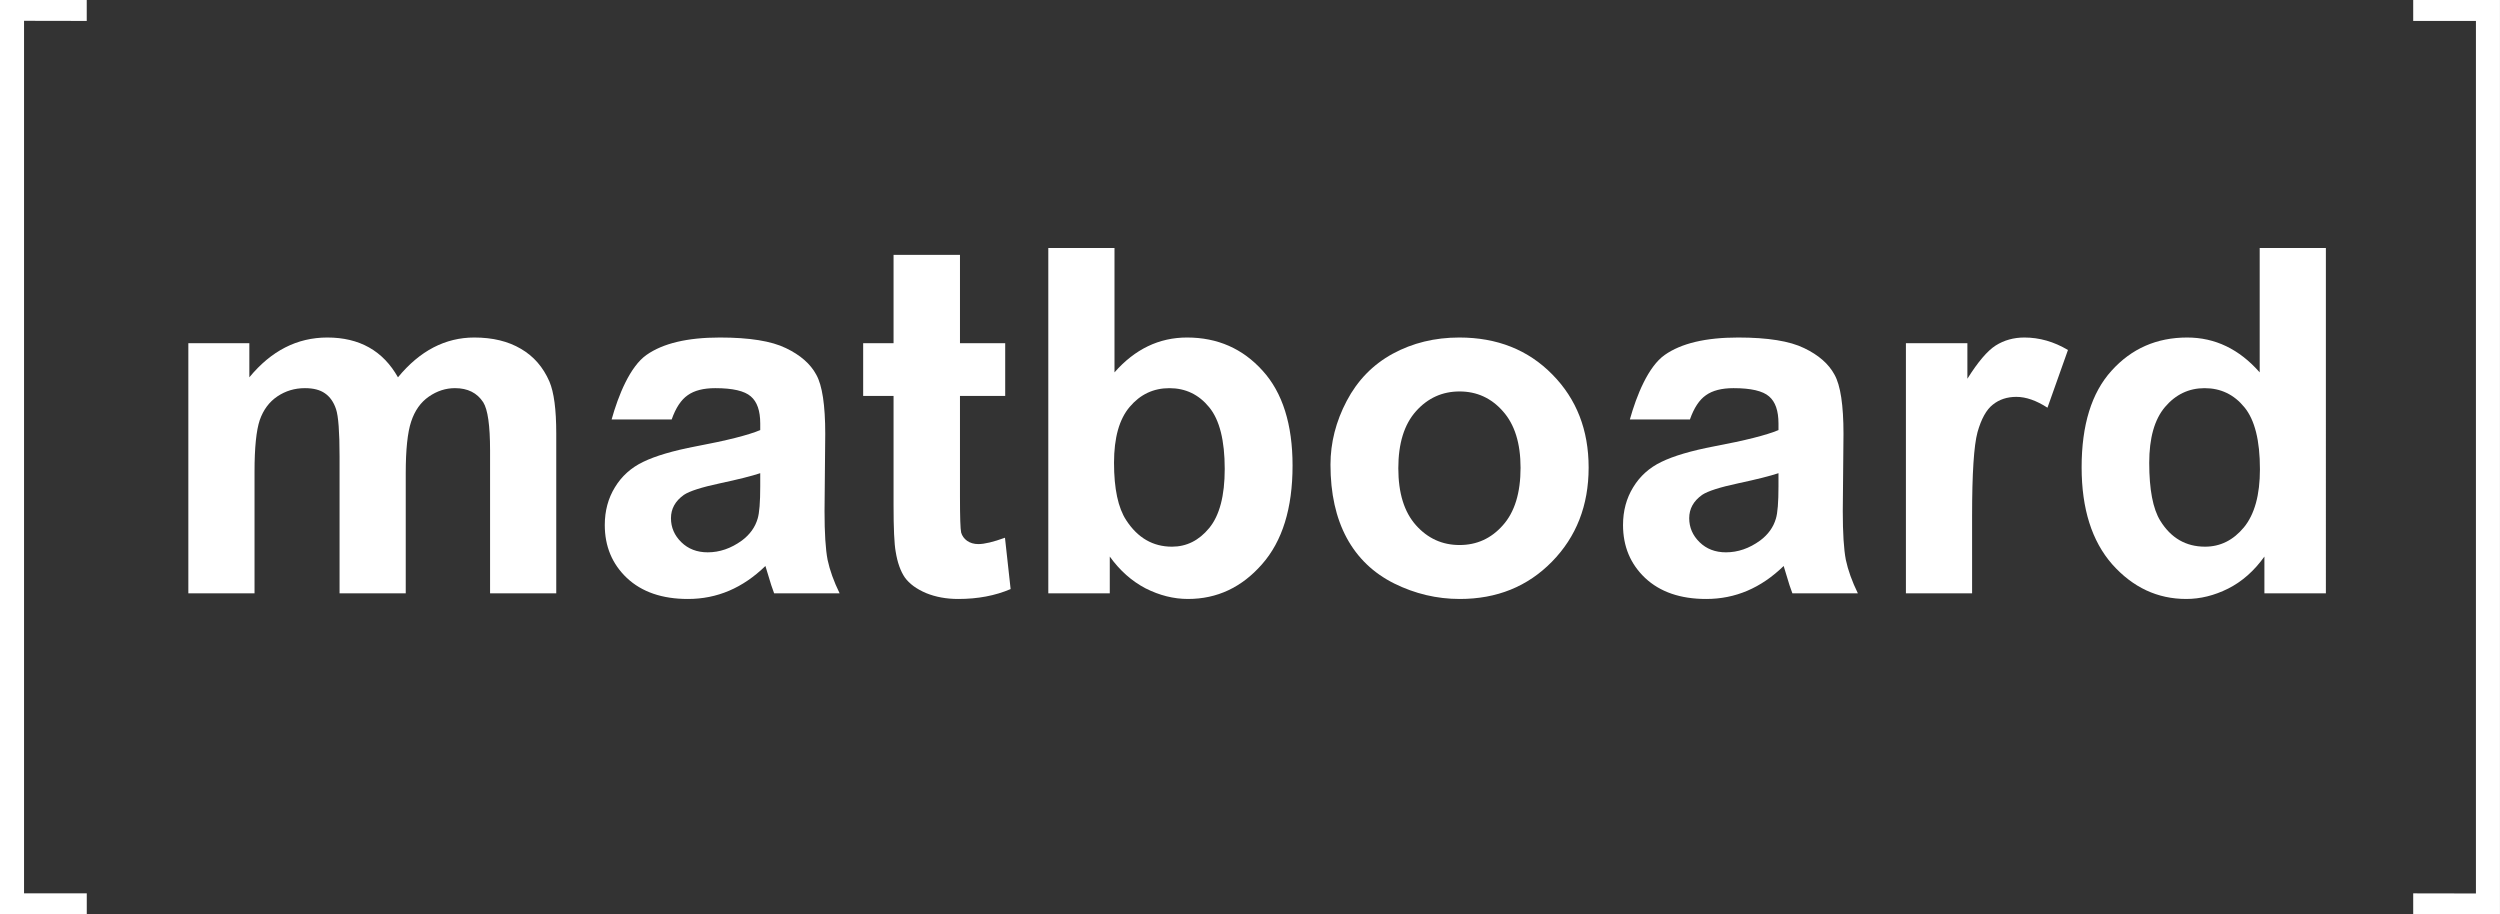 <?xml version="1.0" encoding="UTF-8" standalone="no"?>
<!-- Created with Inkscape (http://www.inkscape.org/) -->

<svg
   width="700mm"
   height="256mm"
   viewBox="0 0 700 256"
   version="1.1"
   id="svg5"
   inkscape:version="1.2.1 (9c6d41e410, 2022-07-14)"
   sodipodi:docname="white_logo.svg"
   xmlns:inkscape="http://www.inkscape.org/namespaces/inkscape"
   xmlns:sodipodi="http://sodipodi.sourceforge.net/DTD/sodipodi-0.dtd"
   xmlns="http://www.w3.org/2000/svg"
   xmlns:svg="http://www.w3.org/2000/svg">
  <rect x="0" y="0" width="700" height="256" fill="#333333" stroke="none"/>
  <sodipodi:namedview
     id="namedview7"
     pagecolor="#ffffff"
     bordercolor="#000000"
     borderopacity="0.25"
     inkscape:showpageshadow="2"
     inkscape:pageopacity="0.0"
     inkscape:pagecheckerboard="0"
     inkscape:deskcolor="#d1d1d1"
     inkscape:document-units="mm"
     showgrid="false"
     inkscape:zoom="0.13008017"
     inkscape:cx="1237.6983"
     inkscape:cy="-349.78429"
     inkscape:window-width="1920"
     inkscape:window-height="1009"
     inkscape:window-x="-4"
     inkscape:window-y="-4"
     inkscape:window-maximized="1"
     inkscape:current-layer="layer1" />
  <defs
     id="defs2" />
  <g
     inkscape:label="Layer 1"
     inkscape:groupmode="layer"
     id="layer1">
    <g
       aria-label="matboard"
       id="text562"
       style="font-weight:bold;font-size:135.069px;font-family:Arial;-inkscape-font-specification:'Arial Bold';opacity:1;stroke:#ffffff;stroke-width:0;fill:#ffffff;fill-opacity:1"
       transform="translate(-3.256,0.529)">
      <path
         d="m 55.991,95.558 h 17.081 v 9.563 q 9.167,-11.146 21.83,-11.146 6.727,0 11.673,2.77 4.946,2.77 8.112,8.376 4.617,-5.606 9.959,-8.376 5.342,-2.77 11.41,-2.77 7.716,0 13.058,3.166 5.342,3.1 7.98,9.167 1.913,4.485 1.913,14.509 v 44.781 h -18.532 v -40.033 q 0,-10.42 -1.913,-13.454 -2.572,-3.957 -7.914,-3.957 -3.891,0 -7.321,2.374 -3.429,2.374 -4.946,6.991 -1.517,4.551 -1.517,14.443 v 33.635 H 98.332 v -38.384 q 0,-10.223 -0.989,-13.19 -0.989,-2.968 -3.1,-4.419 -2.045,-1.451 -5.606,-1.451 -4.287,0 -7.716,2.308 -3.429,2.308 -4.946,6.661 -1.451,4.353 -1.451,14.443 v 34.031 H 55.991 Z"
         id="path896"
         style="fill:#ffffff;fill-opacity:1" />
      <path
         d="m 191.324,116.926 h -16.818 c 1.891,-6.771 5.144,-14.817 9.761,-18.071 4.617,-3.254 11.476,-4.88 20.577,-4.88 8.266,0 14.421,0.989 18.466,2.968 4.045,1.935 6.881,4.419 8.508,7.453 1.671,2.99 2.506,8.508 2.506,16.554 l -0.198,21.632 c 0,6.155 0.286,10.706 0.857,13.652 0.616,2.902 1.737,6.024 3.364,9.365 h -18.335 c -0.484,-1.231 -1.077,-3.056 -1.781,-5.474 -0.308,-1.099 -0.528,-1.825 -0.66,-2.176 -3.166,3.078 -6.551,5.386 -10.157,6.925 -3.605,1.539 -7.453,2.308 -11.542,2.308 -7.211,0 -12.905,-1.957 -17.081,-5.87 -4.133,-3.913 -6.199,-8.86 -6.199,-14.839 0,-3.957 0.945,-7.475 2.836,-10.552 1.891,-3.122 4.529,-5.496 7.914,-7.123 3.429,-1.671 8.354,-3.122 14.773,-4.353 8.662,-1.627 14.663,-3.144 18.005,-4.551 v -1.847 c 0,-3.561 -0.879,-6.09 -2.638,-7.584 -1.759,-1.539 -5.078,-2.308 -9.959,-2.308 -3.298,0 -5.87,0.66 -7.716,1.979 -1.847,1.275 -3.342,3.54 -4.485,6.793 z m 24.798,15.037 c -2.374,0.791 -6.133,1.737 -11.278,2.836 -5.144,1.099 -8.508,2.176 -10.091,3.232 -2.418,1.715 -3.627,3.891 -3.627,6.529 0,2.594 0.967,4.836 2.902,6.727 1.935,1.891 4.397,2.836 7.387,2.836 3.342,0 6.529,-1.099 9.563,-3.298 2.242,-1.671 3.715,-3.715 4.419,-6.133 0.484,-1.583 0.725,-4.595 0.725,-9.035 z"
         id="path898"
         sodipodi:nodetypes="ccsscccccccccsscsccccscscccscsssccsc"
         style="fill:#ffffff;fill-opacity:1" />
      <path
         d="m 284.712,95.558 v 14.773 h -12.663 v 28.227 c 0,5.716 0.11,9.057 0.33,10.025 0.264,0.923 0.813,1.693 1.649,2.308 0.879,0.616 1.935,0.923 3.166,0.923 1.715,0 4.199,-0.594 7.453,-1.781 l 1.583,14.377 c -4.309,1.847 -9.189,2.77 -14.641,2.77 -3.342,0 -6.353,-0.55 -9.035,-1.649 -2.682,-1.143 -4.661,-2.594 -5.936,-4.353 -1.231,-1.803 -2.088,-4.221 -2.572,-7.255 -0.396,-2.154 -0.594,-6.507 -0.594,-13.058 V 110.331 H 244.943 V 95.558 h 8.508 V 70.826 h 18.598 v 24.732 z"
         id="path900"
         sodipodi:nodetypes="cccsccsccscccscccccccc"
         style="fill:#ffffff;fill-opacity:1" />
      <path
         d="M 296.781,165.598 V 68.913 h 18.532 v 34.822 q 8.574,-9.761 20.313,-9.761 12.795,0 21.17,9.299 8.376,9.233 8.376,26.579 0,17.939 -8.574,27.634 -8.508,9.695 -20.709,9.695 -6.002,0 -11.871,-2.968 -5.804,-3.034 -10.025,-8.903 v 10.288 z m 18.401,-36.537 q 0,10.882 3.429,16.092 4.814,7.387 12.795,7.387 6.134,0 10.42,-5.21 4.353,-5.276 4.353,-16.554 0,-12.003 -4.353,-17.279 -4.353,-5.342 -11.146,-5.342 -6.661,0 -11.08,5.21 -4.419,5.144 -4.419,15.697 z"
         id="path902"
         style="fill:#ffffff;fill-opacity:1" />
      <path
         d="m 375.791,129.589 q 0,-9.233 4.551,-17.873 4.551,-8.64 12.861,-13.19 8.376,-4.551 18.664,-4.551 15.894,0 26.051,10.354 10.157,10.288 10.157,26.051 0,15.894 -10.288,26.381 -10.223,10.42 -25.787,10.42 -9.629,0 -18.401,-4.353 -8.706,-4.353 -13.256,-12.729 -4.551,-8.442 -4.551,-20.511 z m 18.994,0.989 q 0,10.42 4.946,15.96 4.946,5.54 12.201,5.54 7.255,0 12.135,-5.54 4.946,-5.54 4.946,-16.092 0,-10.288 -4.946,-15.828 -4.88,-5.54 -12.135,-5.54 -7.255,0 -12.201,5.54 -4.946,5.54 -4.946,15.96 z"
         id="path904"
         style="fill:#ffffff;fill-opacity:1" />
      <path
         d="m 476.433,116.926 -16.818,1.2e-4 c 1.891,-6.771 5.144,-14.817 9.761,-18.071 4.617,-3.254 11.476,-4.88 20.577,-4.88 8.266,0 14.421,0.989 18.466,2.968 4.045,1.935 6.881,4.419 8.508,7.453 1.671,2.99 2.506,8.508 2.506,16.554 l -0.198,21.632 c 0,6.155 0.286,10.706 0.857,13.652 0.616,2.902 1.737,6.024 3.364,9.365 h -18.335 c -0.484,-1.231 -1.077,-3.056 -1.781,-5.474 -0.308,-1.099 -0.528,-1.825 -0.66,-2.176 -3.166,3.078 -6.551,5.386 -10.157,6.925 -3.605,1.539 -7.453,2.308 -11.542,2.308 -7.211,0 -12.905,-1.957 -17.081,-5.87 -4.133,-3.913 -6.199,-8.86 -6.199,-14.839 0,-3.957 0.945,-7.475 2.836,-10.552 1.891,-3.122 4.529,-5.496 7.914,-7.123 3.429,-1.671 8.354,-3.122 14.773,-4.353 8.662,-1.627 14.663,-3.144 18.005,-4.551 v -1.847 c 0,-3.561 -0.879,-6.09 -2.638,-7.584 -1.759,-1.539 -5.078,-2.308 -9.959,-2.308 -3.298,0 -5.87,0.66 -7.716,1.979 -1.847,1.275 -3.342,3.539 -4.485,6.793 z m 24.798,15.037 c -2.374,0.791 -6.133,1.737 -11.278,2.836 -5.144,1.099 -8.508,2.176 -10.091,3.232 -2.418,1.715 -3.627,3.891 -3.627,6.529 0,2.594 0.967,4.836 2.902,6.727 1.935,1.891 4.397,2.836 7.387,2.836 3.342,0 6.529,-1.099 9.563,-3.298 2.242,-1.671 3.715,-3.715 4.419,-6.133 0.484,-1.583 0.725,-4.595 0.725,-9.035 z"
         id="path906"
         sodipodi:nodetypes="ccsscccccccccsscsccccscscccscsssccsc"
         style="fill:#ffffff;fill-opacity:1" />
      <path
         d="M 555.443,165.598 H 536.911 V 95.558 h 17.213 v 9.959 q 4.419,-7.057 7.914,-9.299 3.561,-2.242 8.046,-2.242 6.331,0 12.201,3.495 l -5.738,16.158 q -4.683,-3.034 -8.706,-3.034 -3.891,0 -6.595,2.176 -2.704,2.11 -4.287,7.716 -1.517,5.606 -1.517,23.479 z"
         id="path908"
         style="fill:#ffffff;fill-opacity:1" />
      <path
         d="m 654.503,165.598 h -17.213 v -10.288 q -4.287,6.002 -10.157,8.969 -5.804,2.902 -11.739,2.902 -12.069,0 -20.709,-9.695 -8.574,-9.761 -8.574,-27.172 0,-17.807 8.376,-27.04 8.376,-9.299 21.17,-9.299 11.739,0 20.313,9.761 V 68.913 h 18.532 z m -49.464,-36.537 q 0,11.212 3.1,16.224 4.485,7.255 12.531,7.255 6.397,0 10.882,-5.408 4.485,-5.474 4.485,-16.29 0,-12.069 -4.353,-17.345 -4.353,-5.342 -11.146,-5.342 -6.595,0 -11.08,5.276 -4.419,5.21 -4.419,15.631 z"
         id="path910"
         style="fill:#ffffff;fill-opacity:1" />
    </g>
    <g
       fill="#040404"
       id="g136"
       transform="matrix(8.005,0,0,8.005,100.106,0.04)"
       style="fill:#ffffff;fill-opacity:1">
      <path
         d="M 74.098,31.247 V 0.727 h -2.194 v -0.732 h 3.035 v 31.98 h -3.035 v -0.732 z"
         id="path400"
         style="fill:#ffffff;fill-opacity:1" />
    </g>
    <path
       d="M 6.732,5.828 V 250.14 H 24.295 V 256 H 0 V 0 h 24.287 v 5.86 z"
       id="path435"
       style="stroke-width:8.005;fill:#ffffff;fill-opacity:1" />
  </g>
</svg>
